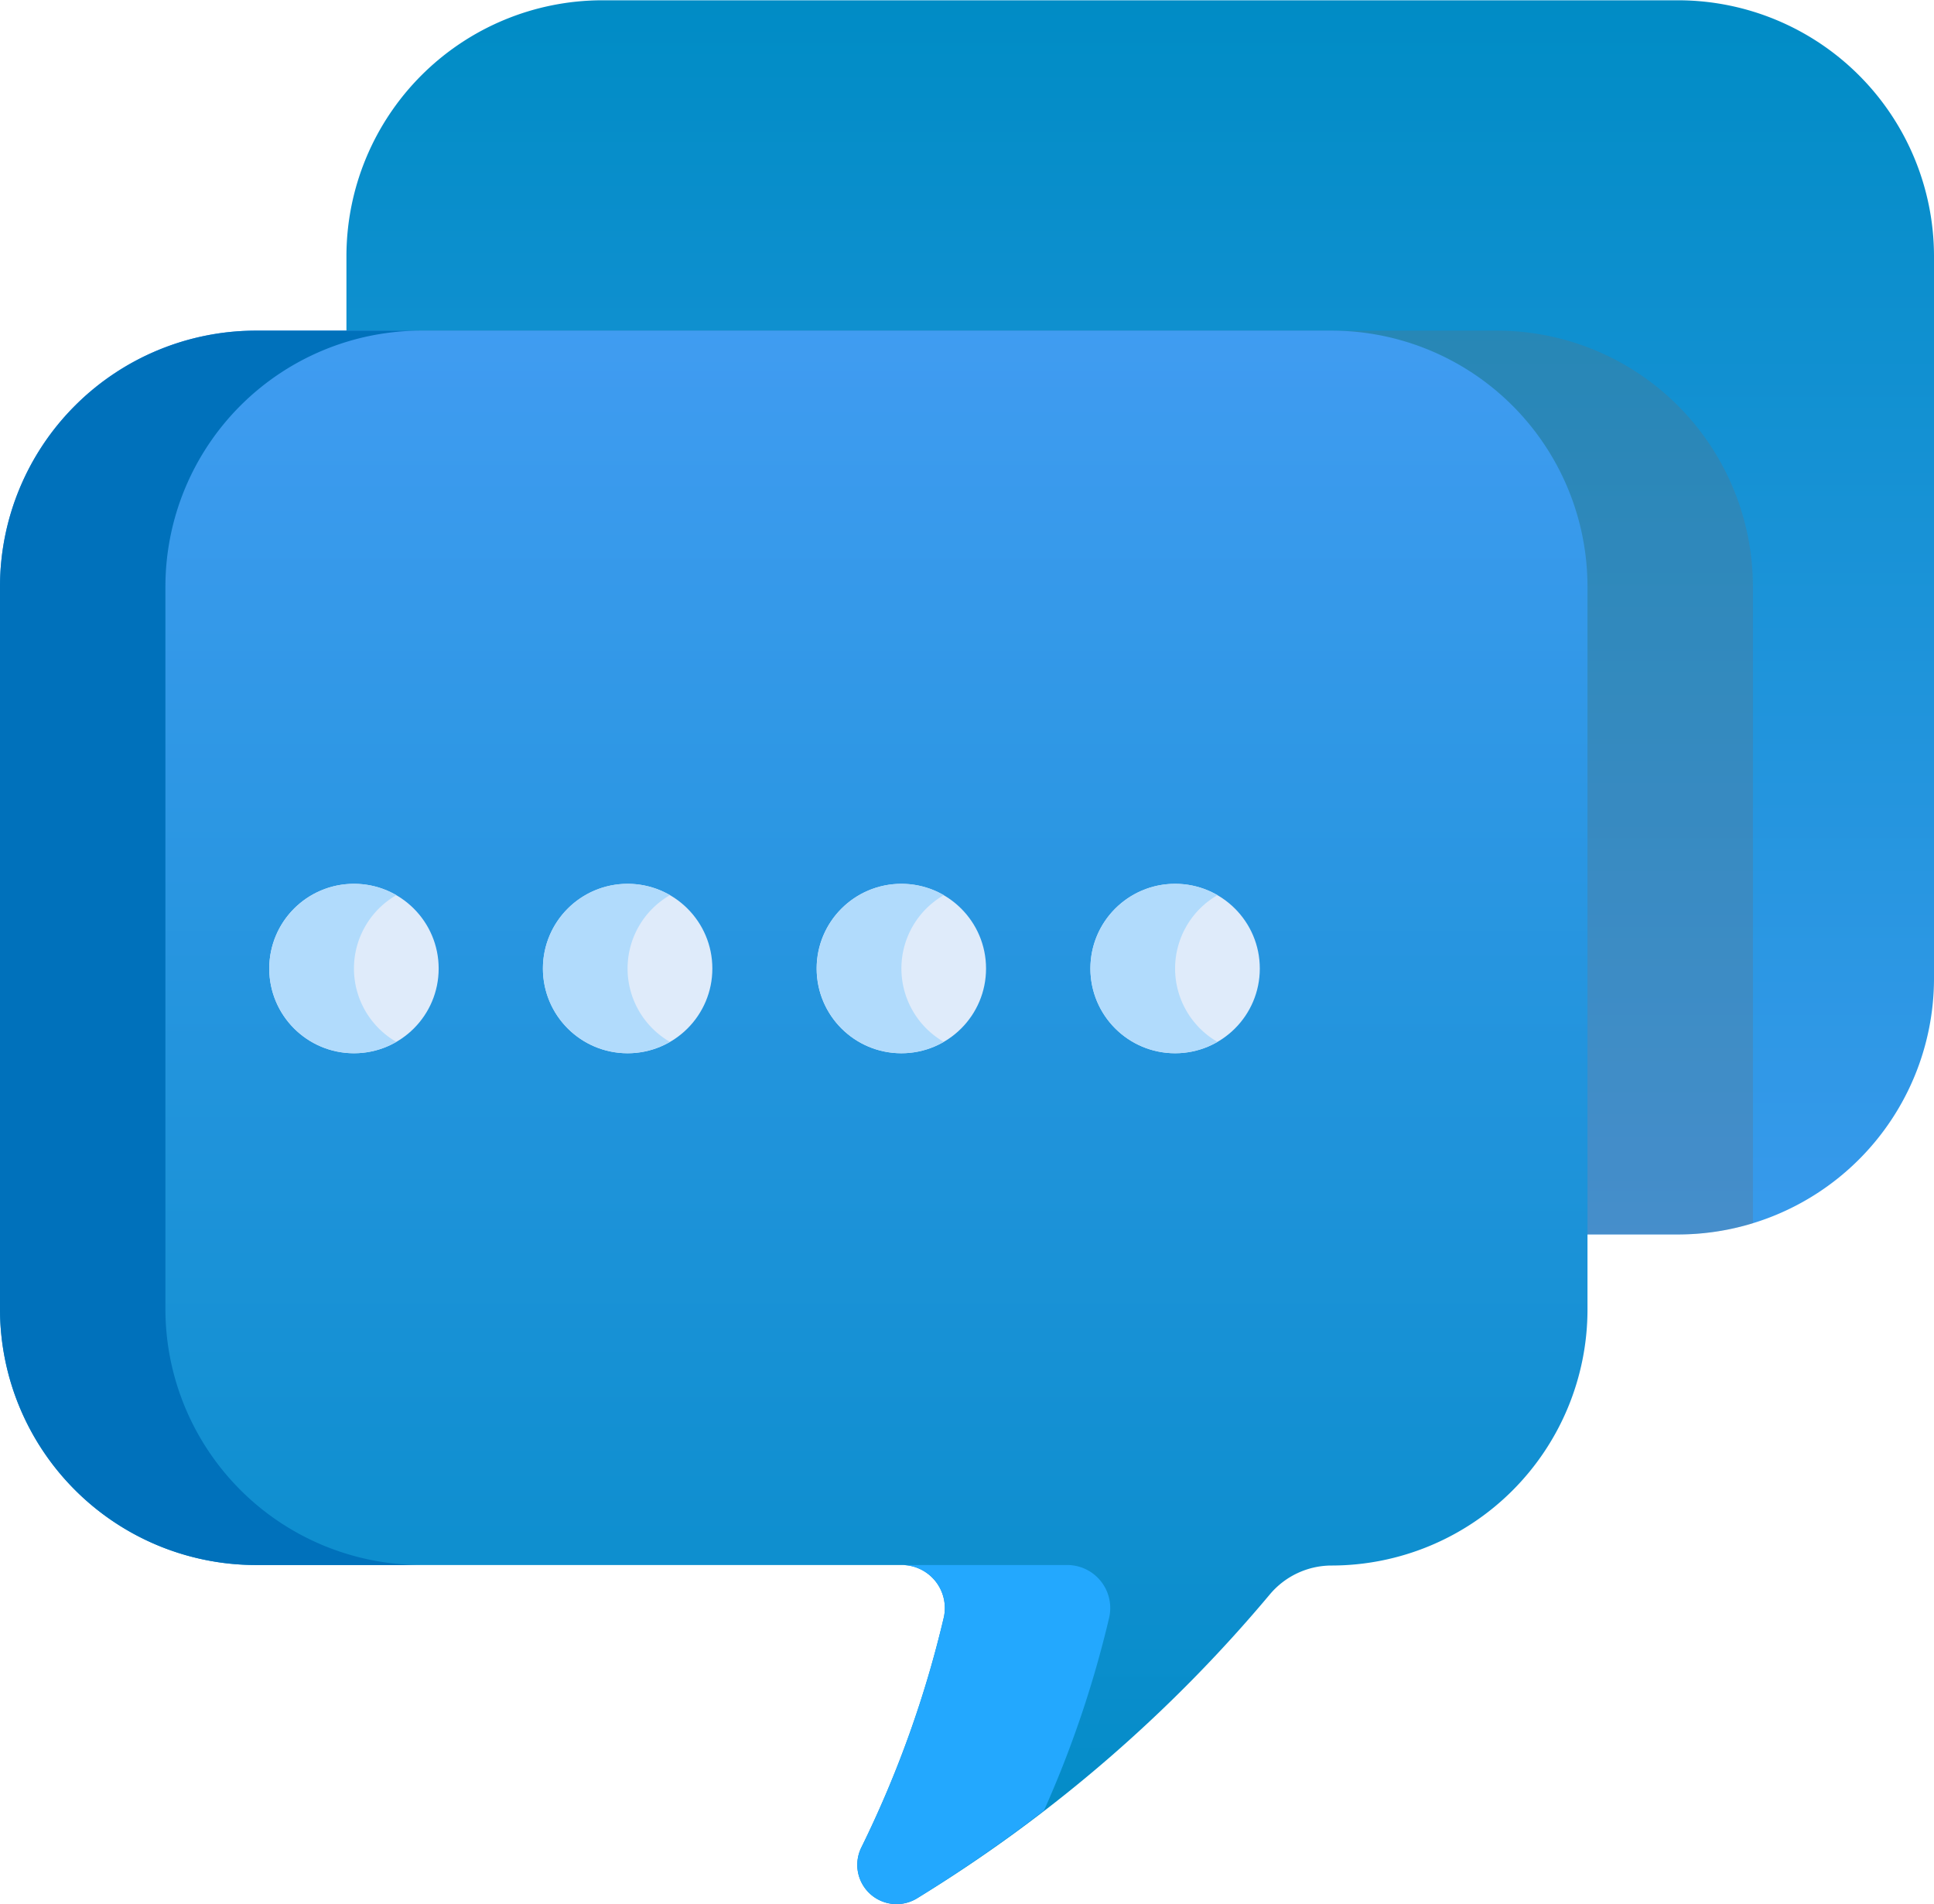 <svg xmlns="http://www.w3.org/2000/svg" xmlns:xlink="http://www.w3.org/1999/xlink" width="26.506" height="26.092" viewBox="0 0 26.506 26.092">
  <defs>
    <linearGradient id="linear-gradient" x1="0.5" x2="0.5" y2="1" gradientUnits="objectBoundingBox">
      <stop offset="0" stop-color="#008cc5"/>
      <stop offset="1" stop-color="#389aec"/>
    </linearGradient>
    <linearGradient id="linear-gradient-2" x1="0.5" x2="0.5" y2="1" gradientUnits="objectBoundingBox">
      <stop offset="0" stop-color="#409cf1"/>
      <stop offset="1" stop-color="#008bc5"/>
    </linearGradient>
  </defs>
  <g id="_001-comments" data-name="001-comments" transform="translate(0 -3.996)">
    <path id="Path_1515" data-name="Path 1515" d="M109.974,4H95.216a3.51,3.51,0,0,0-3.5,3.5V8.687h13.35a3.51,3.51,0,0,1,3.5,3.5v8.726h1.408a3.51,3.51,0,0,0,3.5-3.5V7.5a3.51,3.51,0,0,0-3.5-3.5Z" transform="translate(-86.968)" fill="url(#linear-gradient)"/>
    <path id="Path_1516" data-name="Path 1516" d="M107.493,91.515H92.734a3.47,3.47,0,0,0-1.018.153v.008h13.35a3.51,3.51,0,0,1,3.5,3.5V103.9h1.408a3.47,3.47,0,0,0,1.018-.153V95.015A3.51,3.51,0,0,0,107.493,91.515Z" transform="translate(-86.968 -82.988)" fill="rgba(110,110,110,0.26)"/>
    <path id="Path_1517" data-name="Path 1517" d="M18.258,91.515H3.5a3.51,3.51,0,0,0-3.5,3.5v9.916a3.51,3.51,0,0,0,3.5,3.5h8.858a.59.59,0,0,1,.576.723,14.828,14.828,0,0,1-1.126,3.142.538.538,0,0,0,.765.7,19.744,19.744,0,0,0,4.827-4.158,1.107,1.107,0,0,1,.857-.4,3.51,3.51,0,0,0,3.5-3.5V95.015a3.51,3.51,0,0,0-3.5-3.5Z" transform="translate(0 -82.988)" fill="url(#linear-gradient-2)"/>
    <path id="Path_1518" data-name="Path 1518" d="M230.418,419a.59.59,0,0,0-.576-.723h-2.267a.59.59,0,0,1,.576.723,14.828,14.828,0,0,1-1.126,3.142.538.538,0,0,0,.765.7c.511-.317,1.106-.715,1.735-1.2A14.774,14.774,0,0,0,230.418,419Z" transform="translate(-215.217 -392.834)" fill="#23a8fe"/>
    <path id="Path_1519" data-name="Path 1519" d="M2.267,104.931V95.015a3.51,3.51,0,0,1,3.5-3.5H3.5a3.51,3.51,0,0,0-3.5,3.5v9.916a3.51,3.51,0,0,0,3.5,3.5H5.767a3.51,3.51,0,0,1-3.5-3.5Z" transform="translate(0 -82.988)" fill="#0071bb"/>
    <g id="Group_4719" data-name="Group 4719" transform="translate(3.69 16.108)">
      <circle id="Ellipse_102" data-name="Ellipse 102" cx="1.161" cy="1.161" r="1.161" fill="#dfebfa"/>
      <circle id="Ellipse_103" data-name="Ellipse 103" cx="1.161" cy="1.161" r="1.161" transform="translate(3.751)" fill="#dfebfa"/>
      <circle id="Ellipse_104" data-name="Ellipse 104" cx="1.161" cy="1.161" r="1.161" transform="translate(7.502)" fill="#dfebfa"/>
      <circle id="Ellipse_105" data-name="Ellipse 105" cx="1.161" cy="1.161" r="1.161" transform="translate(11.254)" fill="#dfebfa"/>
    </g>
    <path id="Path_1520" data-name="Path 1520" d="M72.441,239.124a1.161,1.161,0,0,1,.581-1.006,1.161,1.161,0,1,0,0,2.011A1.161,1.161,0,0,1,72.441,239.124Z" transform="translate(-67.59 -221.855)" fill="#b1dbfc"/>
    <path id="Path_1521" data-name="Path 1521" d="M144.9,239.124a1.161,1.161,0,0,1,.581-1.006,1.161,1.161,0,1,0,0,2.011A1.161,1.161,0,0,1,144.9,239.124Z" transform="translate(-136.299 -221.855)" fill="#b1dbfc"/>
    <path id="Path_1522" data-name="Path 1522" d="M217.36,239.124a1.161,1.161,0,0,1,.581-1.006,1.161,1.161,0,1,0,0,2.011A1.161,1.161,0,0,1,217.36,239.124Z" transform="translate(-205.006 -221.855)" fill="#b1dbfc"/>
    <path id="Path_1523" data-name="Path 1523" d="M289.82,239.124a1.161,1.161,0,0,1,.581-1.006,1.161,1.161,0,1,0,0,2.011A1.161,1.161,0,0,1,289.82,239.124Z" transform="translate(-273.715 -221.855)" fill="#b1dbfc"/>
  </g>
</svg>
